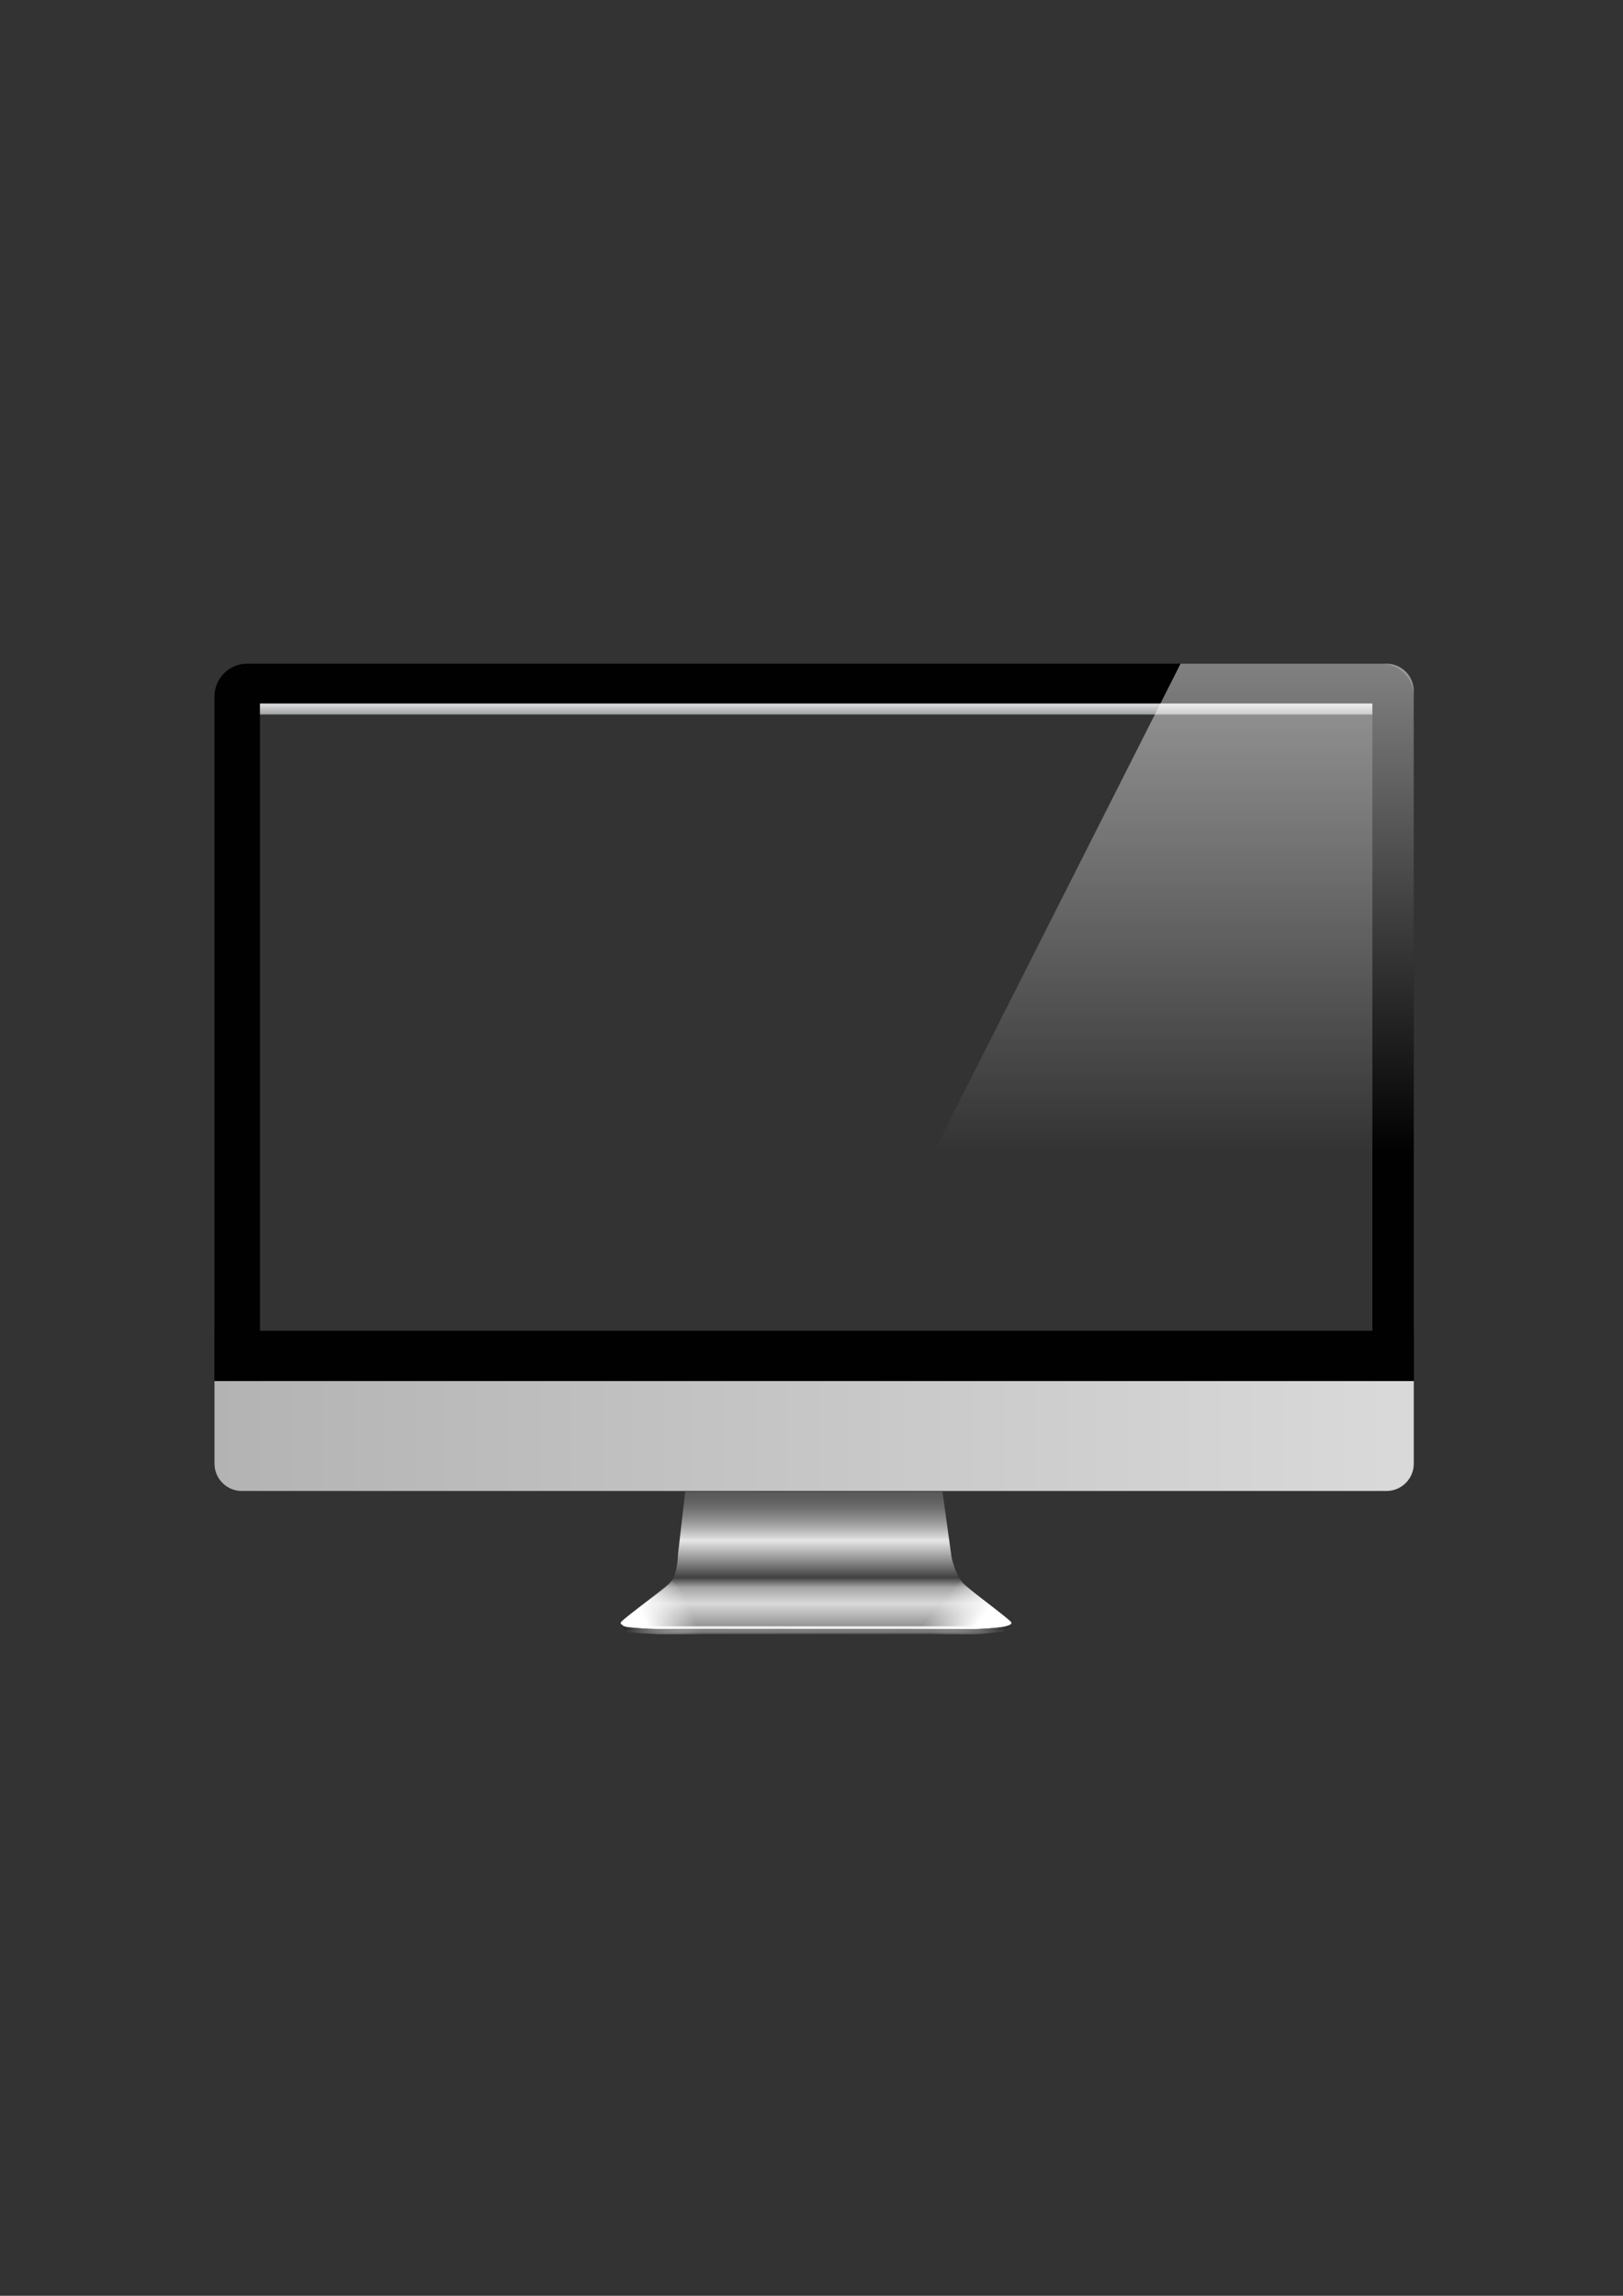 <?xml version="1.0" encoding="utf-8"?>
<!-- Generator: Adobe Illustrator 16.0.0, SVG Export Plug-In . SVG Version: 6.00 Build 0)  -->
<!DOCTYPE svg PUBLIC "-//W3C//DTD SVG 1.1//EN" "http://www.w3.org/Graphics/SVG/1.1/DTD/svg11.dtd">
<svg version="1.1" id="Layer_1" xmlns="http://www.w3.org/2000/svg" xmlns:xlink="http://www.w3.org/1999/xlink" x="0px" y="0px"
	 width="595.28px" height="841.89px" viewBox="0 0 595.28 841.89" enable-background="new 0 0 595.28 841.89" xml:space="preserve">
<rect x="0" y="0" width="595.28" height="841.89" fill="#333333" stroke="none"/>
<g display="none" opacity="0.15">
	<path display="inline" fill="#231F20" d="M518.541,536.758c0,5.5-4.5,10-10,10H88.676c-5.5,0-10-4.5-10-10V253.379
		c0-5.5,4.5-10,10-10h419.865c5.5,0,10,4.5,10,10V536.758z"/>
</g>
<path display="none" fill="#010101" d="M508.541,243.379H88.676c-5.5,0-10,4.5-10,10v253.055h439.865V253.379
	C518.541,247.879,514.041,243.379,508.541,243.379z"/>
<path fill="#010101" d="M95.354,506.434V258h408v248.434h15.187V255.379c0-6.627-5.373-12-12-12H90.676c-6.627,0-12,5.373-12,12
	v251.055H95.354z"/>
<linearGradient id="SVGID_1_" gradientUnits="userSpaceOnUse" x1="518.541" y1="526.596" x2="78.676" y2="526.596">
	<stop  offset="0.019" style="stop-color:#D9D9D9"/>
	<stop  offset="1" style="stop-color:#B3B3B3"/>
</linearGradient>
<path fill="url(#SVGID_1_)" d="M78.676,506.434v30.324c0,5.5,4.5,10,10,10h419.865c5.5,0,10-4.5,10-10v-30.324H78.676z"/>
<g>
	<linearGradient id="SVGID_2_" gradientUnits="userSpaceOnUse" x1="299.31" y1="547" x2="299.31" y2="597.334">
		<stop  offset="0" style="stop-color:#595959"/>
		<stop  offset="0.051" style="stop-color:#5E5E5E"/>
		<stop  offset="0.114" style="stop-color:#6D6D6D"/>
		<stop  offset="0.182" style="stop-color:#868686"/>
		<stop  offset="0.254" style="stop-color:#A8A8A8"/>
		<stop  offset="0.329" style="stop-color:#D4D4D4"/>
		<stop  offset="0.356" style="stop-color:#E6E6E6"/>
		<stop  offset="0.546" style="stop-color:#737373"/>
		<stop  offset="0.626" style="stop-color:#404040"/>
		<stop  offset="0.699" style="stop-color:#A6A6A6"/>
		<stop  offset="0.816" style="stop-color:#D9D9D9"/>
		<stop  offset="1" style="stop-color:#8C8C8C"/>
	</linearGradient>
	<path fill="url(#SVGID_2_)" d="M251.334,547h94.333l3.334,24c0,0,1.417,6.751,4.333,9.667s14.917,11.584,17.333,14
		s-12.666,2.667-12.666,2.667H241.667c0,0-16.417,0.083-13.667-2.667s14.75-11.084,17.667-14s3-10.667,3-10.667L251.334,547z"/>
	<g>
		<linearGradient id="SVGID_3_" gradientUnits="userSpaceOnUse" x1="356.016" y1="598.539" x2="344.016" y2="588.872">
			<stop  offset="0" style="stop-color:#FFFFFF"/>
			<stop  offset="1" style="stop-color:#FFFFFF;stop-opacity:0"/>
		</linearGradient>
		<path fill="url(#SVGID_3_)" d="M370.667,594.667c-2.416-2.416-14.417-11.084-17.333-14c-0.344-0.344-0.666-0.745-0.968-1.179
			l-17.846,17.846h23.48C358.001,597.334,373.083,597.083,370.667,594.667z"/>
	</g>
	<g>
		<linearGradient id="SVGID_4_" gradientUnits="userSpaceOnUse" x1="237.398" y1="596.153" x2="252.898" y2="589.403">
			<stop  offset="0" style="stop-color:#FFFFFF"/>
			<stop  offset="1" style="stop-color:#FFFFFF;stop-opacity:0"/>
		</linearGradient>
		<path fill="url(#SVGID_4_)" d="M227.952,594.667c2.416-2.416,14.417-11.084,17.333-14c0.344-0.344,0.666-0.745,0.968-1.179
			l17.846,17.846h-23.48C240.618,597.334,225.536,597.083,227.952,594.667z"/>
	</g>
	<linearGradient id="SVGID_5_" gradientUnits="userSpaceOnUse" x1="299.279" y1="596.011" x2="299.279" y2="599.334">
		<stop  offset="0.387" style="stop-color:#FFFFFF;stop-opacity:0.15"/>
		<stop  offset="1" style="stop-color:#231F20"/>
	</linearGradient>
	<path fill="url(#SVGID_5_)" d="M369.952,596.011c-3.006,1.173-11.951,1.323-11.951,1.323H241.667c0,0-9.964,0.05-13.065-1.229
		c-0.231,0.206,1.581,2.285,1.815,2.313c8,0.916,11.25,0.916,11.25,0.916h116.333c0,0,6.166-0.583,9.582-1.166
		C367.836,598.125,370.234,596.258,369.952,596.011z"/>
	<linearGradient id="SVGID_6_" gradientUnits="userSpaceOnUse" x1="228.546" y1="597.672" x2="369.987" y2="597.672">
		<stop  offset="0" style="stop-color:#262626"/>
		<stop  offset="0.2" style="stop-color:#FFFFFF;stop-opacity:0.15"/>
		<stop  offset="0.8" style="stop-color:#D9D9D9;stop-opacity:0.15"/>
		<stop  offset="1" style="stop-color:#262626"/>
	</linearGradient>
	<path fill="url(#SVGID_6_)" d="M369.952,596.011c-3.006,1.173-11.951,1.323-11.951,1.323H241.667c0,0-9.964,0.05-13.065-1.229
		c-0.231,0.206,0.21,1.749,2.148,2.312c4.438,0.75,3.14,0.306,10.917,0.917h116.333c0,0,7.999-0.417,10.499-1.667
		C368.729,597.552,370.234,596.258,369.952,596.011z"/>
	<path opacity="0.85" fill="#FFFFFF" d="M369.827,595.947c-3.006,0.379-11.951,0.429-11.951,0.429H241.542
		c0,0-9.964,0.016-13.065-0.397c-0.231,0.066,0.21,0.565,2.148,0.747c4.438,0.243,3.098,0.412,10.875,0.609l116.333,0.041
		c0,0,8.042-0.488,10.542-0.894C368.604,596.445,370.109,596.027,369.827,595.947z"/>
</g>
<linearGradient id="SVGID_7_" gradientUnits="userSpaceOnUse" x1="299.354" y1="258.001" x2="299.354" y2="262.001">
	<stop  offset="0" style="stop-color:#FFFFFF"/>
	<stop  offset="1" style="stop-color:#B2B4B6"/>
</linearGradient>
<rect x="95.354" y="258.001" opacity="0.85" fill="url(#SVGID_7_)" width="408" height="4"/>
<linearGradient id="SVGID_8_" gradientUnits="userSpaceOnUse" x1="409.271" y1="243.379" x2="409.271" y2="506.434">
	<stop  offset="0" style="stop-color:#FFFFFF"/>
	<stop  offset="0.681" style="stop-color:#FFFFFF;stop-opacity:0"/>
</linearGradient>
<path opacity="0.5" fill="url(#SVGID_8_)" d="M508.541,243.379H433L300,506.434h218.541V253.379
	C518.541,247.879,514.041,243.379,508.541,243.379z"/>
<rect x="95.354" y="258" display="none" fill="#45ABE0" width="408" height="231"/>
<rect x="78.676" y="487.999" fill="#010101" width="439.865" height="18.435"/>
</svg>
